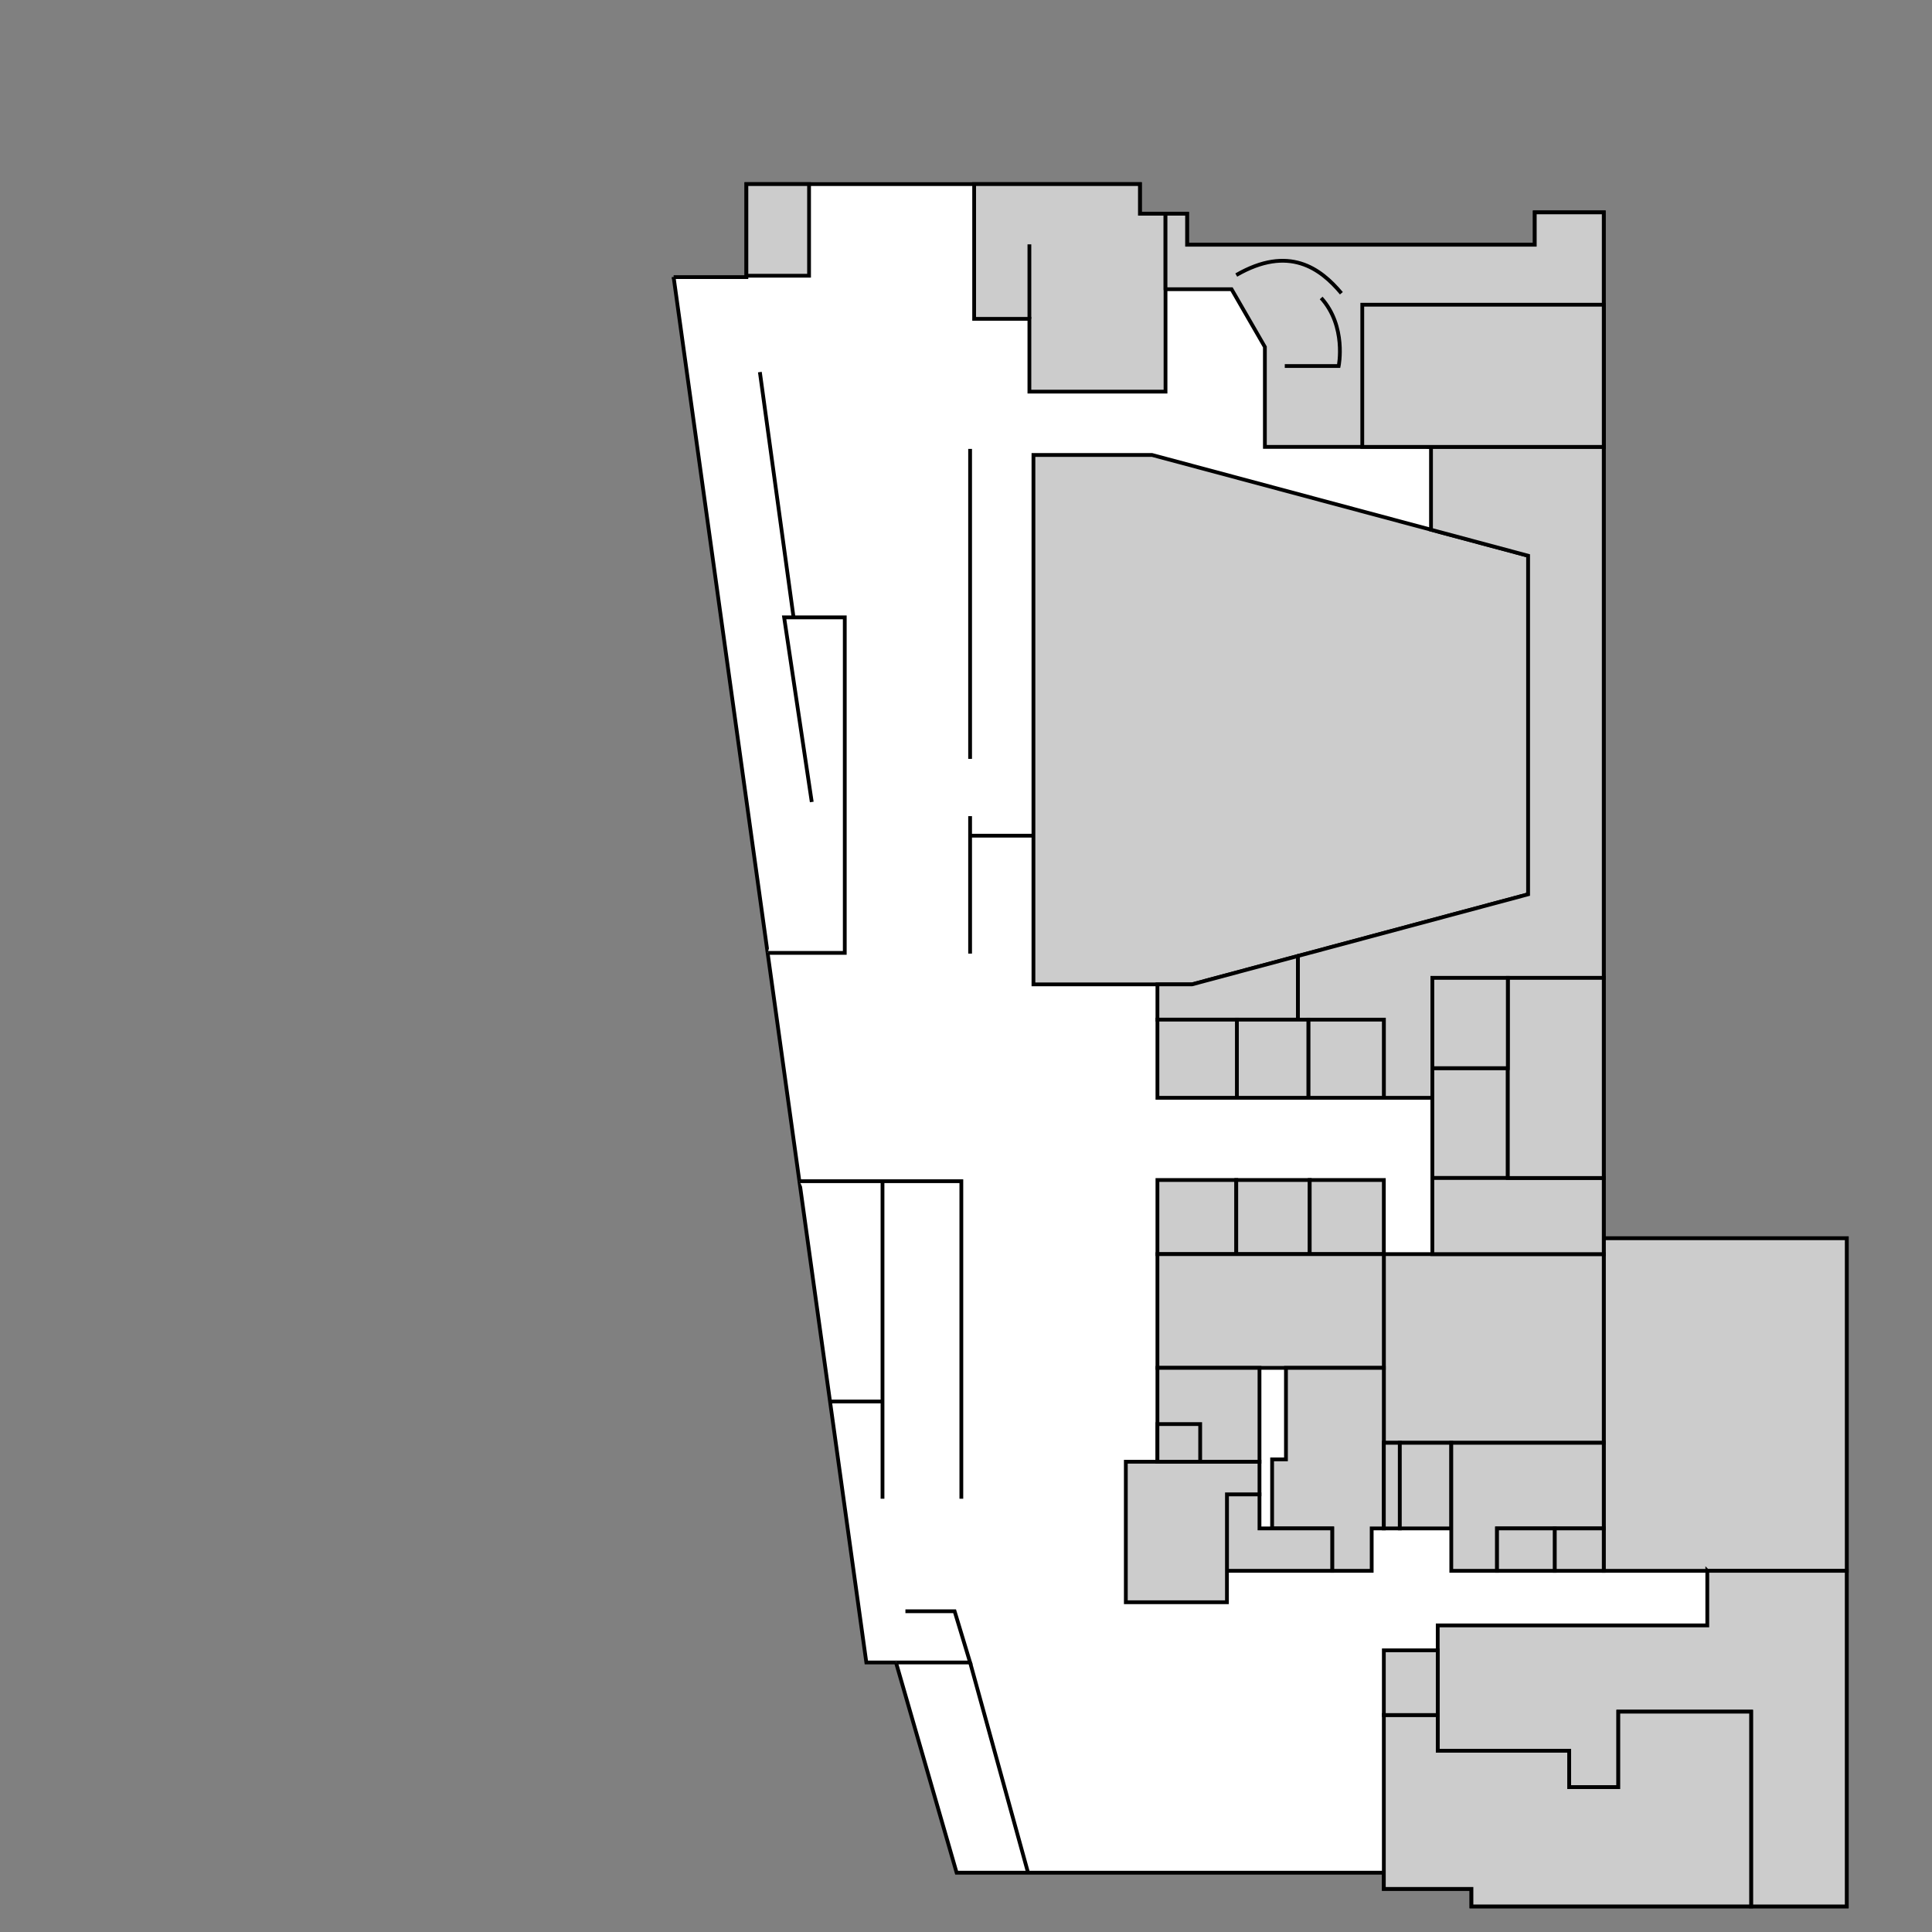 <svg width="1024" height="1024" xmlns="http://www.w3.org/2000/svg">

 <rect width="100%" height="100%" fill="#808080" stroke="none"/>

 <g>
  <title>background</title>
  <rect fill="none" id="canvas_background" height="1464.85" width="1464.85" y="-1" x="-1"/>
 </g>
 <g>
  <title>Layer 1</title>
  <g display="inline" id="g3906">
   <path fill="#ffffff" stroke="#000000" stroke-width="2" stroke-miterlimit="4" d="m357.033,146.857l102.143,734.286l15.714,0l32.143,111.429l226.429,0l0,8.571l46.429,0l0,9.286l198.929,0l0,-354.124l-128.799,0l0,-543.733l-36.559,0l0,17.143l-184.286,0l0,-16.429l-25,0l0,-15.714l-208.571,0l0,49.286l-38.571,0z" id="path3908"/>
   <path fill="#cccccc" stroke="#000000" stroke-width="2" stroke-miterlimit="4" d="m516.319,97.571l0,71.429l29.286,0l0,38.571l72.143,0l0,-94.286l-13.571,0l0,-15.714l-87.857,0z" id="path3910"/>
   <path fill="#cccccc" stroke="#000000" stroke-width="2" stroke-miterlimit="4" d="m617.747,153.286l35,0l17.668,30.602l0,52.969l179.605,0l0,-124.286l-36.559,0l0,17.143l-184.286,0l0,-16.429l-11.429,0l0,40z" id="path3912"/>
   <path fill="#cccccc" stroke="#000000" stroke-width="2" stroke-miterlimit="4" d="m547.747,241.143l62.857,0l199.329,53.41l0,179.447l-178.126,47.729l-84.06,0l0,-280.586z" id="path3914"/>
   <path fill="#cccccc" stroke="#000000" stroke-width="2" stroke-miterlimit="4" d="m758.462,236.857l0,43.904l51.472,13.792l0,179.447l-122.037,32.7l0,33.729l45.565,0l0,41.429l25.714,0l0,-63.571l90.844,0l0,-281.429l-91.559,0z" id="path3916"/>
   <path fill="#cccccc" stroke="#000000" stroke-width="2" stroke-miterlimit="4" d="m687.896,540.429l-74.435,0l0,-18.7l18.346,0l56.089,-15.029l0,33.729z" id="path3918"/>
   <path fill="#cccccc" stroke="#000000" stroke-width="2" stroke-miterlimit="4" d="m514.176,505.429l0,-72.857" id="path3920"/>
   <path fill="#cccccc" stroke="#000000" stroke-width="2" stroke-miterlimit="4" d="m514.176,442.929l33.571,0" id="path3922"/>
   <path fill="#cccccc" stroke="#000000" stroke-width="2" stroke-miterlimit="4" d="m514.176,402.214l0,-164.286" id="path3924"/>
   <rect fill="#cccccc" stroke="#000000" stroke-width="2" stroke-miterlimit="4" id="rect3926" width="128.799" height="176.267" x="850.02" y="656.304"/>
   <rect fill="#cccccc" stroke="#000000" stroke-width="2" stroke-miterlimit="4" id="rect3928" width="116.558" height="100" x="733.462" y="664.714"/>
   <rect fill="#cccccc" stroke="#000000" stroke-width="2" stroke-miterlimit="4" id="rect3930" width="40" height="58.214" x="759.176" y="566.143"/>
   <rect fill="#cccccc" stroke="#000000" stroke-width="2" stroke-miterlimit="4" id="rect3932" width="90.844" height="40.357" x="759.176" y="624.357"/>
   <rect fill="#cccccc" stroke="#000000" stroke-width="2" stroke-miterlimit="4" id="rect3934" width="50.844" height="106.071" x="799.176" y="518.286"/>
   <rect fill="#cccccc" stroke="#000000" stroke-width="2" stroke-miterlimit="4" id="rect3936" width="40" height="47.857" x="759.176" y="518.286"/>
   <rect fill="#cccccc" stroke="#000000" stroke-width="2" stroke-miterlimit="4" id="rect3938" width="40.015" height="41.429" x="693.446" y="540.429"/>
   <rect fill="#cccccc" stroke="#000000" stroke-width="2" stroke-miterlimit="4" id="rect3940" width="37.881" height="41.429" x="655.566" y="540.429"/>
   <rect fill="#cccccc" stroke="#000000" stroke-width="2" stroke-miterlimit="4" id="rect3942" width="42.104" height="41.429" x="613.462" y="540.429"/>
   <rect fill="#cccccc" stroke="#000000" stroke-width="2" stroke-miterlimit="4" id="rect3944" width="41.786" height="39.286" x="613.462" y="625.429"/>
   <rect fill="#cccccc" stroke="#000000" stroke-width="2" stroke-miterlimit="4" id="rect3946" width="38.929" height="39.286" x="655.247" y="625.429"/>
   <rect fill="#cccccc" stroke="#000000" stroke-width="2" stroke-miterlimit="4" id="rect3948" width="39.286" height="39.286" x="694.176" y="625.429"/>
   <rect fill="#cccccc" stroke="#000000" stroke-width="2" stroke-miterlimit="4" id="rect3950" width="120" height="60.281" x="613.462" y="664.714"/>
   <path fill="#cccccc" stroke="#000000" stroke-width="2" stroke-miterlimit="4" d="m681.587,725l0,48.5l-7.344,0l0,36.594l31.844,0l0,22.475l20.938,0l0,-22.475l6.438,0l0,-36.594l0,-48.5l-51.875,0z" id="path3952"/>
   <rect fill="#cccccc" stroke="#000000" stroke-width="2" stroke-miterlimit="4" id="rect3954" width="8.472" height="45.379" x="733.462" y="764.714"/>
   <rect fill="#cccccc" stroke="#000000" stroke-width="2" stroke-miterlimit="4" id="rect3956" width="27.274" height="45.379" x="741.934" y="764.714"/>
   <path fill="#cccccc" stroke="#000000" stroke-width="2" stroke-miterlimit="4" d="m769.212,764.719l0,45.375l0,22.475l24.25,0l0,-22.475l56.562,0l0,-45.375l-80.812,0z" id="path3958"/>
   <rect fill="#cccccc" stroke="#000000" stroke-width="2" stroke-miterlimit="4" id="rect3960" width="26.011" height="22.478" x="824.009" y="810.094"/>
   <rect fill="#cccccc" stroke="#000000" stroke-width="2" stroke-miterlimit="4" id="rect3962" width="30.547" height="22.478" x="793.462" y="810.094"/>
   <path fill="#cccccc" stroke="#000000" stroke-width="2" stroke-miterlimit="4" d="m904.899,832.562l0,28.938l-47.156,0l-95.719,0l0,66.438l69.656,0l0,19.281l26.062,0l0,-19.281l0,-20.719l70.375,0l0,103.219l50.688,0l0,-141.781l0,-36.094l-73.906,0z" id="path3964"/>
   <path fill="#cccccc" stroke="#000000" stroke-width="2" stroke-miterlimit="4" d="m857.743,907.219l0,40l-26.062,0l0,-19.281l-69.656,0l0,-18.938l-28.562,0l0,92.156l28.562,0l17.875,0l0,9.281l77.844,0l70.375,0l0,-103.219l-70.375,0z" id="path3966"/>
   <rect fill="#cccccc" stroke="#000000" stroke-width="2" stroke-miterlimit="4" id="rect3968" width="28.562" height="34.286" x="733.462" y="874.714"/>
   <path fill="#cccccc" stroke="#000000" stroke-width="2" stroke-miterlimit="4" d="m650.305,792.031l0,18.062l0,22.469l55.781,0l0,-22.469l-38.531,0l0,-18.062l-17.25,0z" id="path3970"/>
   <path fill="#cccccc" stroke="#000000" stroke-width="2" stroke-miterlimit="4" d="m596.712,774.75l0,74.469l53.594,0l0,-57.188l17.25,0l0,-17.281l-17.25,0l-53.594,0z" id="path3972"/>
   <rect fill="#cccccc" stroke="#000000" stroke-width="2" stroke-miterlimit="4" id="rect3974" width="54.094" height="49.755" x="613.462" y="724.995"/>
   <rect fill="#cccccc" stroke="#000000" stroke-width="2" stroke-miterlimit="4" id="rect3976" width="22.659" height="19.956" x="613.462" y="754.794"/>
   <path fill="#ffffff" stroke="#000000" stroke-width="2" stroke-miterlimit="4" d="m423.693,626.061l85.84,0l0,168.296" id="path3978"/>
   <path fill="#cccccc" stroke="#000000" stroke-width="2" stroke-miterlimit="4" d="m467.747,626.061l0,168.296" id="path3980"/>
   <path fill="#cccccc" stroke="#000000" stroke-width="2" stroke-miterlimit="4" d="m439.935,742.823l27.812,0" id="path3982"/>
   <path fill="#ffffff" stroke="#000000" stroke-width="2" stroke-miterlimit="4" d="m474.89,881.143l39.286,0l-8.214,-27.143l-26.071,0" id="path3984"/>
   <path fill="#cccccc" stroke="#000000" stroke-width="2" stroke-miterlimit="4" d="m514.176,881.143l30.714,111.429" id="path3986"/>
   <path fill="#ffffff" stroke="#000000" stroke-width="2" stroke-miterlimit="4" d="m406.859,505.046l40.888,0l0,-177.832l-32.143,0l14.643,97.857" id="path3988"/>
   <path fill="#cccccc" stroke="#000000" stroke-width="2" stroke-miterlimit="4" d="m420.604,327.214l-17.857,-130" id="path3990"/>
   <rect fill="#cccccc" stroke="#000000" stroke-width="2" stroke-miterlimit="4" id="rect3992" width="33.214" height="48.571" x="395.604" y="97.571"/>
   <rect fill="#cccccc" stroke="#000000" stroke-width="2" stroke-miterlimit="4" id="rect3994" width="127.987" height="75.357" x="722.033" y="161.5"/>
   <path fill="#cccccc" stroke="#000000" stroke-width="2" stroke-miterlimit="4" d="m680.962,194l28.571,0c0,0 4.286,-21.071 -9.286,-36.071" id="path3997"/>
   <path fill="#cccccc" stroke="#000000" stroke-width="2" stroke-miterlimit="4" d="m655.247,145.786c27.857,-16.071 44.643,-3.571 55.714,9.643" id="path3999"/>
   <path fill="#cccccc" stroke="#000000" stroke-width="2" stroke-miterlimit="4" d="m545.604,169l0,-39.49" id="path4001"/>
  </g>
 </g>
</svg>